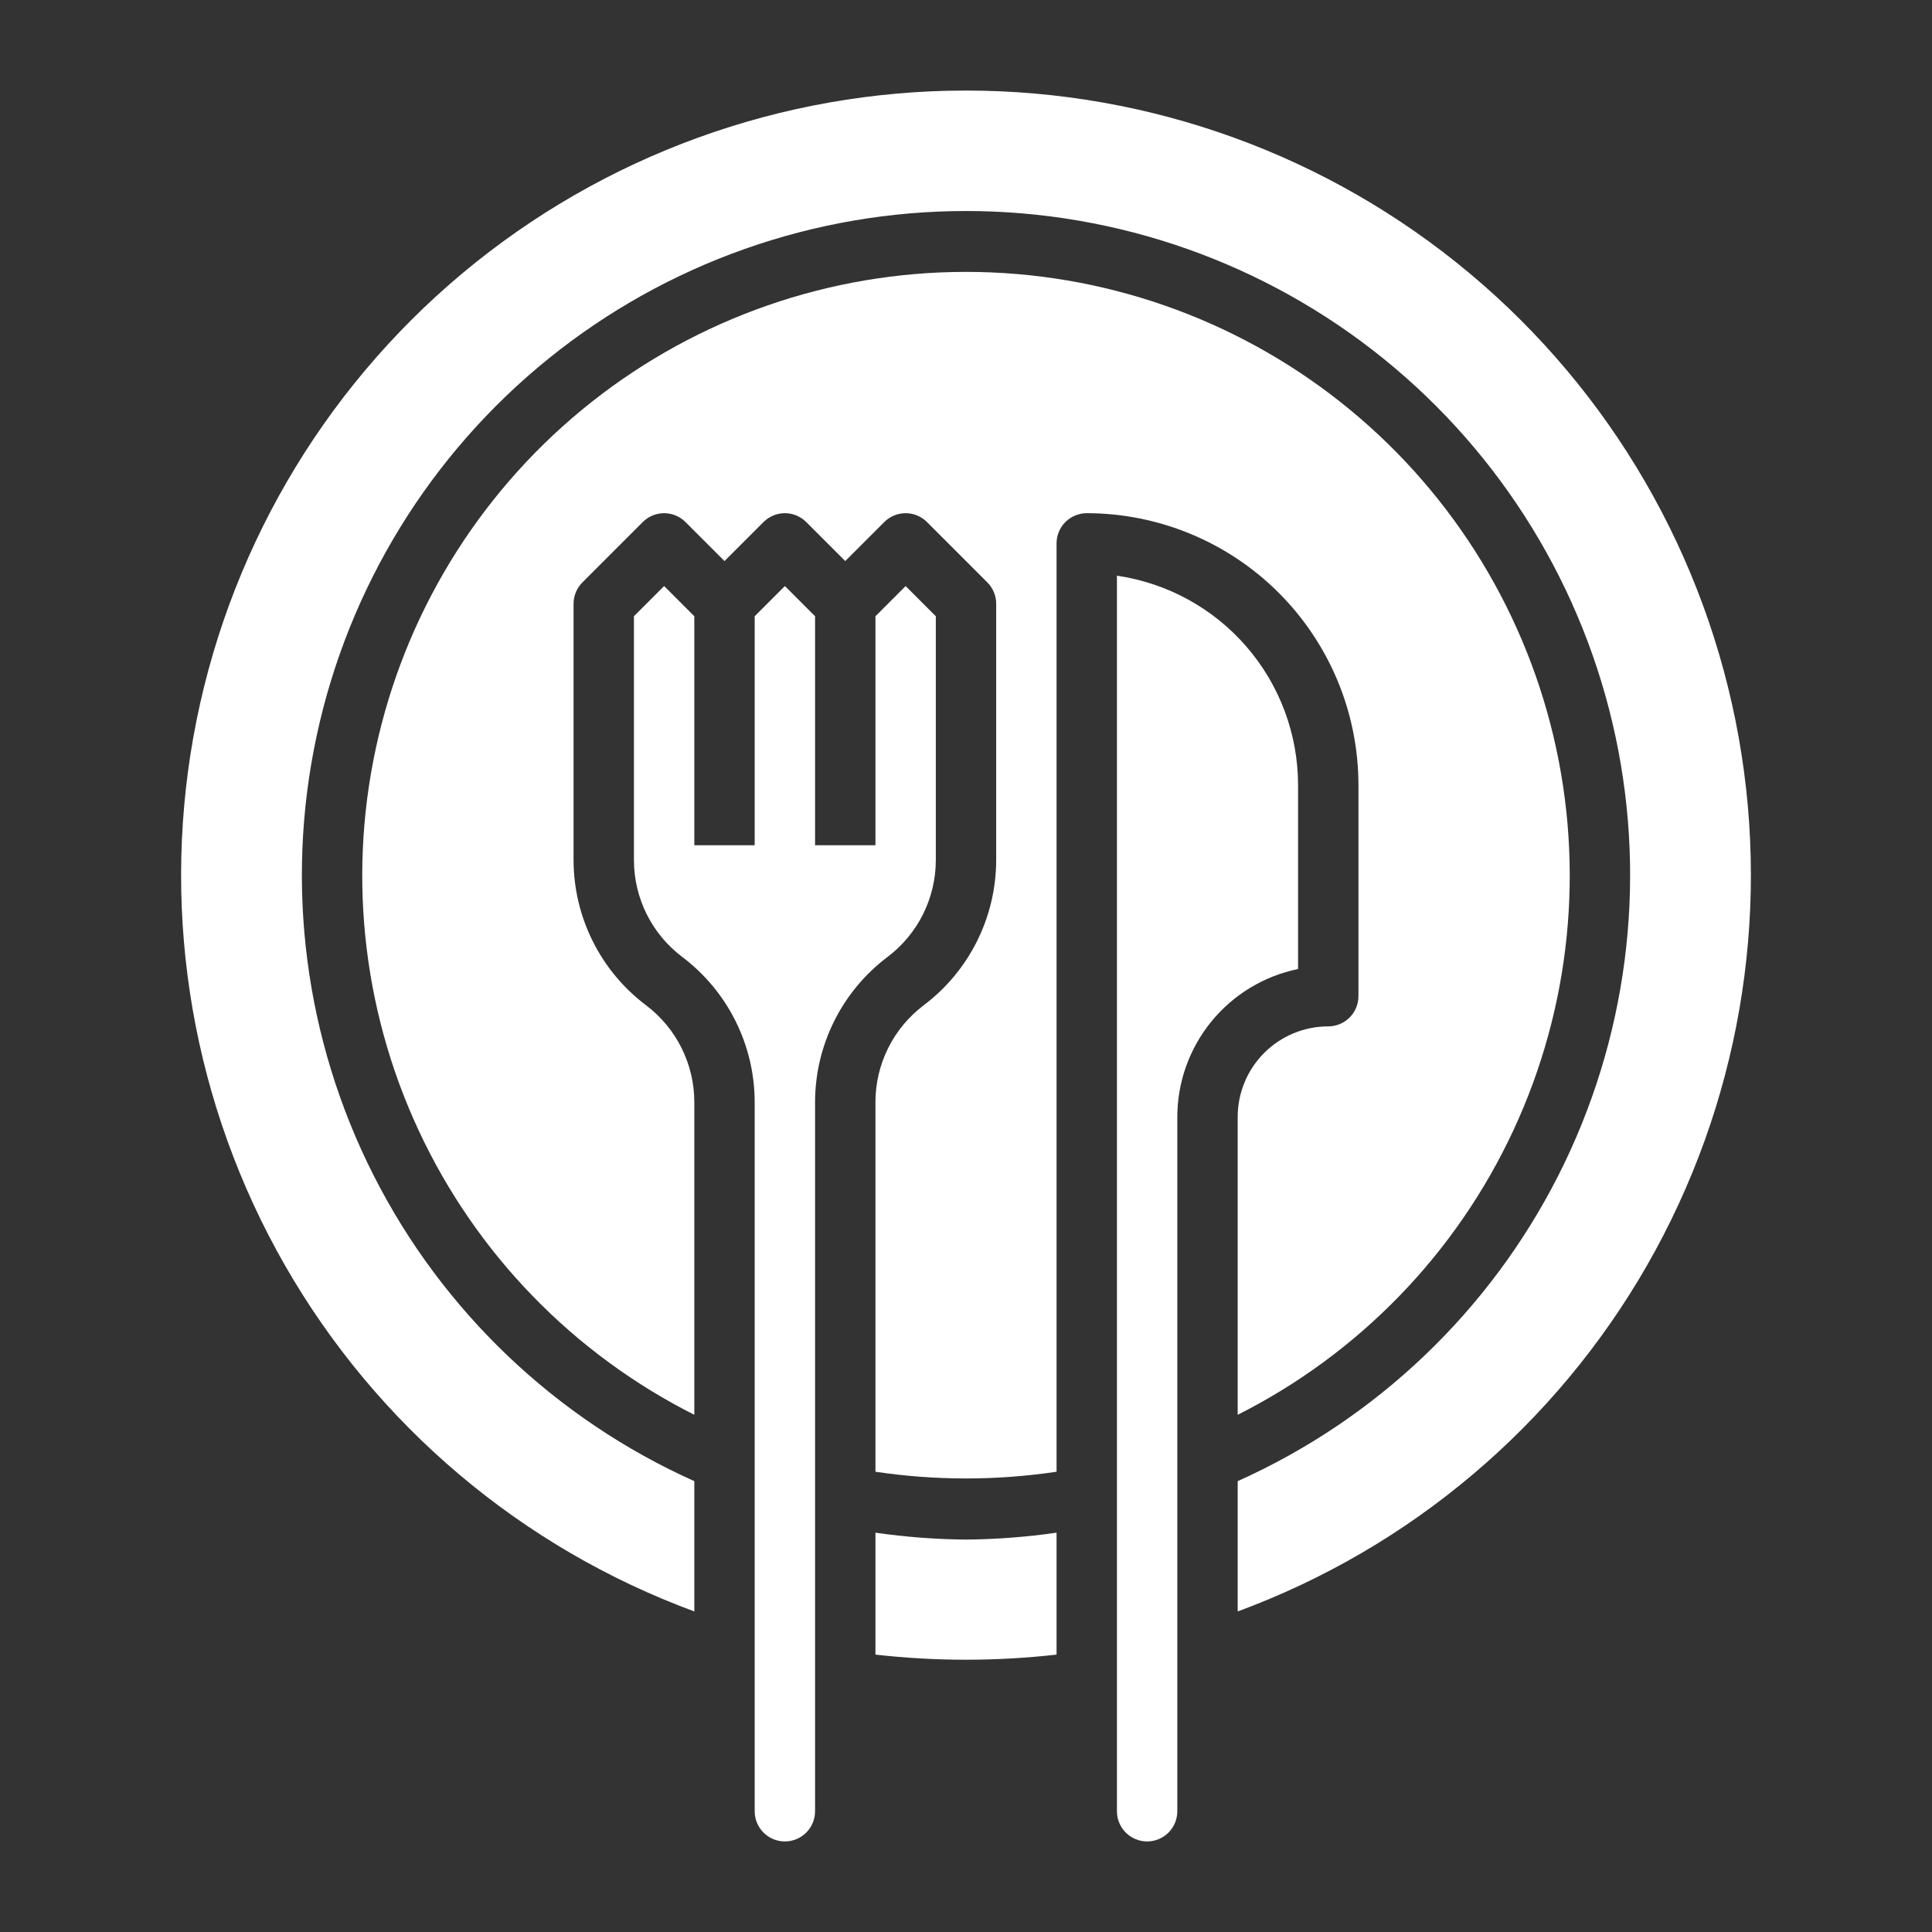 <svg width="512" height="512" viewBox="0 0 512 512" fill="none" xmlns="http://www.w3.org/2000/svg">
<rect x="0" y="0" width="512" height="512" fill="#333333" stroke="none"/>
<path d="M248 228V163.312L240 155.312L232 163.312V224H216V163.312L208 155.312L200 163.312V224H184V163.312L176 155.312L168 163.312V228C168.013 232.966 169.175 237.861 171.396 242.302C173.617 246.743 176.835 250.61 180.8 253.6C186.747 258.085 191.575 263.885 194.906 270.547C198.237 277.209 199.98 284.552 200 292V480C200 482.122 200.843 484.157 202.343 485.657C203.843 487.157 205.878 488 208 488C210.122 488 212.157 487.157 213.657 485.657C215.157 484.157 216 482.122 216 480V292C216.02 284.552 217.763 277.209 221.094 270.547C224.425 263.885 229.253 258.085 235.2 253.6C239.165 250.61 242.383 246.743 244.604 242.302C246.825 237.861 247.987 232.966 248 228Z" fill="white"/>
<path d="M232 406.176V438.488C247.949 440.296 264.051 440.296 280 438.488V406.176C272.05 407.324 264.032 407.934 256 408C247.968 407.934 239.95 407.324 232 406.176Z" fill="white"/>
<path d="M344 208C343.983 194.538 339.125 181.531 330.313 171.354C321.5 161.177 309.321 154.509 296 152.568V480C296 482.122 296.843 484.157 298.343 485.657C299.843 487.157 301.878 488 304 488C306.122 488 308.157 487.157 309.657 485.657C311.157 484.157 312 482.122 312 480V296C312.01 286.782 315.199 277.849 321.028 270.709C326.857 263.568 334.971 258.655 344 256.8V208Z" fill="white"/>
<path d="M360 208V264C360 266.122 359.157 268.157 357.657 269.657C356.157 271.157 354.122 272 352 272C345.635 272 339.53 274.529 335.03 279.029C330.529 283.53 328 289.635 328 296V374.936C360.15 358.736 385.896 332.167 401.077 299.524C416.259 266.881 419.988 230.073 411.662 195.048C403.337 160.024 383.442 128.831 355.196 106.512C326.949 84.192 292.001 72.052 256 72.052C220 72.052 185.051 84.192 156.805 106.512C128.558 128.831 108.664 160.024 100.338 195.048C92.012 230.073 95.741 266.881 110.923 299.524C126.104 332.167 151.851 358.736 184 374.936V292C183.987 287.034 182.825 282.139 180.604 277.698C178.384 273.257 175.165 269.39 171.2 266.4C165.253 261.915 160.425 256.115 157.094 249.453C153.764 242.791 152.02 235.448 152 228V160C152.001 157.878 152.844 155.844 154.344 154.344L170.344 138.344C171.844 136.844 173.879 136.002 176 136.002C178.121 136.002 180.156 136.844 181.656 138.344L192 148.688L202.344 138.344C203.844 136.844 205.879 136.002 208 136.002C210.121 136.002 212.156 136.844 213.656 138.344L224 148.688L234.344 138.344C235.844 136.844 237.879 136.002 240 136.002C242.121 136.002 244.156 136.844 245.656 138.344L261.656 154.344C263.157 155.844 264 157.878 264 160V228C263.98 235.448 262.237 242.791 258.906 249.453C255.575 256.115 250.747 261.915 244.8 266.4C240.835 269.39 237.617 273.257 235.396 277.698C233.175 282.139 232.013 287.034 232 292V390.024C247.912 392.4 264.088 392.4 280 390.024V144C280 141.878 280.843 139.843 282.343 138.343C283.844 136.843 285.878 136 288 136C307.089 136.021 325.39 143.614 338.888 157.112C352.386 170.61 359.979 188.911 360 208Z" fill="white"/>
<path d="M256 24C207.181 23.985 159.914 41.148 122.477 72.48C85.04 103.813 59.82 147.318 51.235 195.376C42.65 243.434 51.247 292.98 75.521 335.337C99.794 377.693 138.196 410.159 184 427.048V392.52C147.241 376.04 117.248 347.449 99.029 311.52C80.81 275.591 75.467 234.5 83.894 195.107C92.32 155.714 114.005 120.404 145.328 95.072C176.651 69.741 215.716 55.921 256 55.921C296.284 55.921 335.349 69.741 366.672 95.072C397.995 120.404 419.68 155.714 428.107 195.107C436.533 234.5 431.191 275.591 412.972 311.52C394.752 347.449 364.759 376.04 328 392.52V427.048C373.804 410.159 412.206 377.693 436.48 335.337C460.753 292.98 469.35 243.434 460.765 195.376C452.18 147.318 426.96 103.813 389.523 72.48C352.086 41.148 304.819 23.985 256 24Z" fill="white"/>
</svg>
